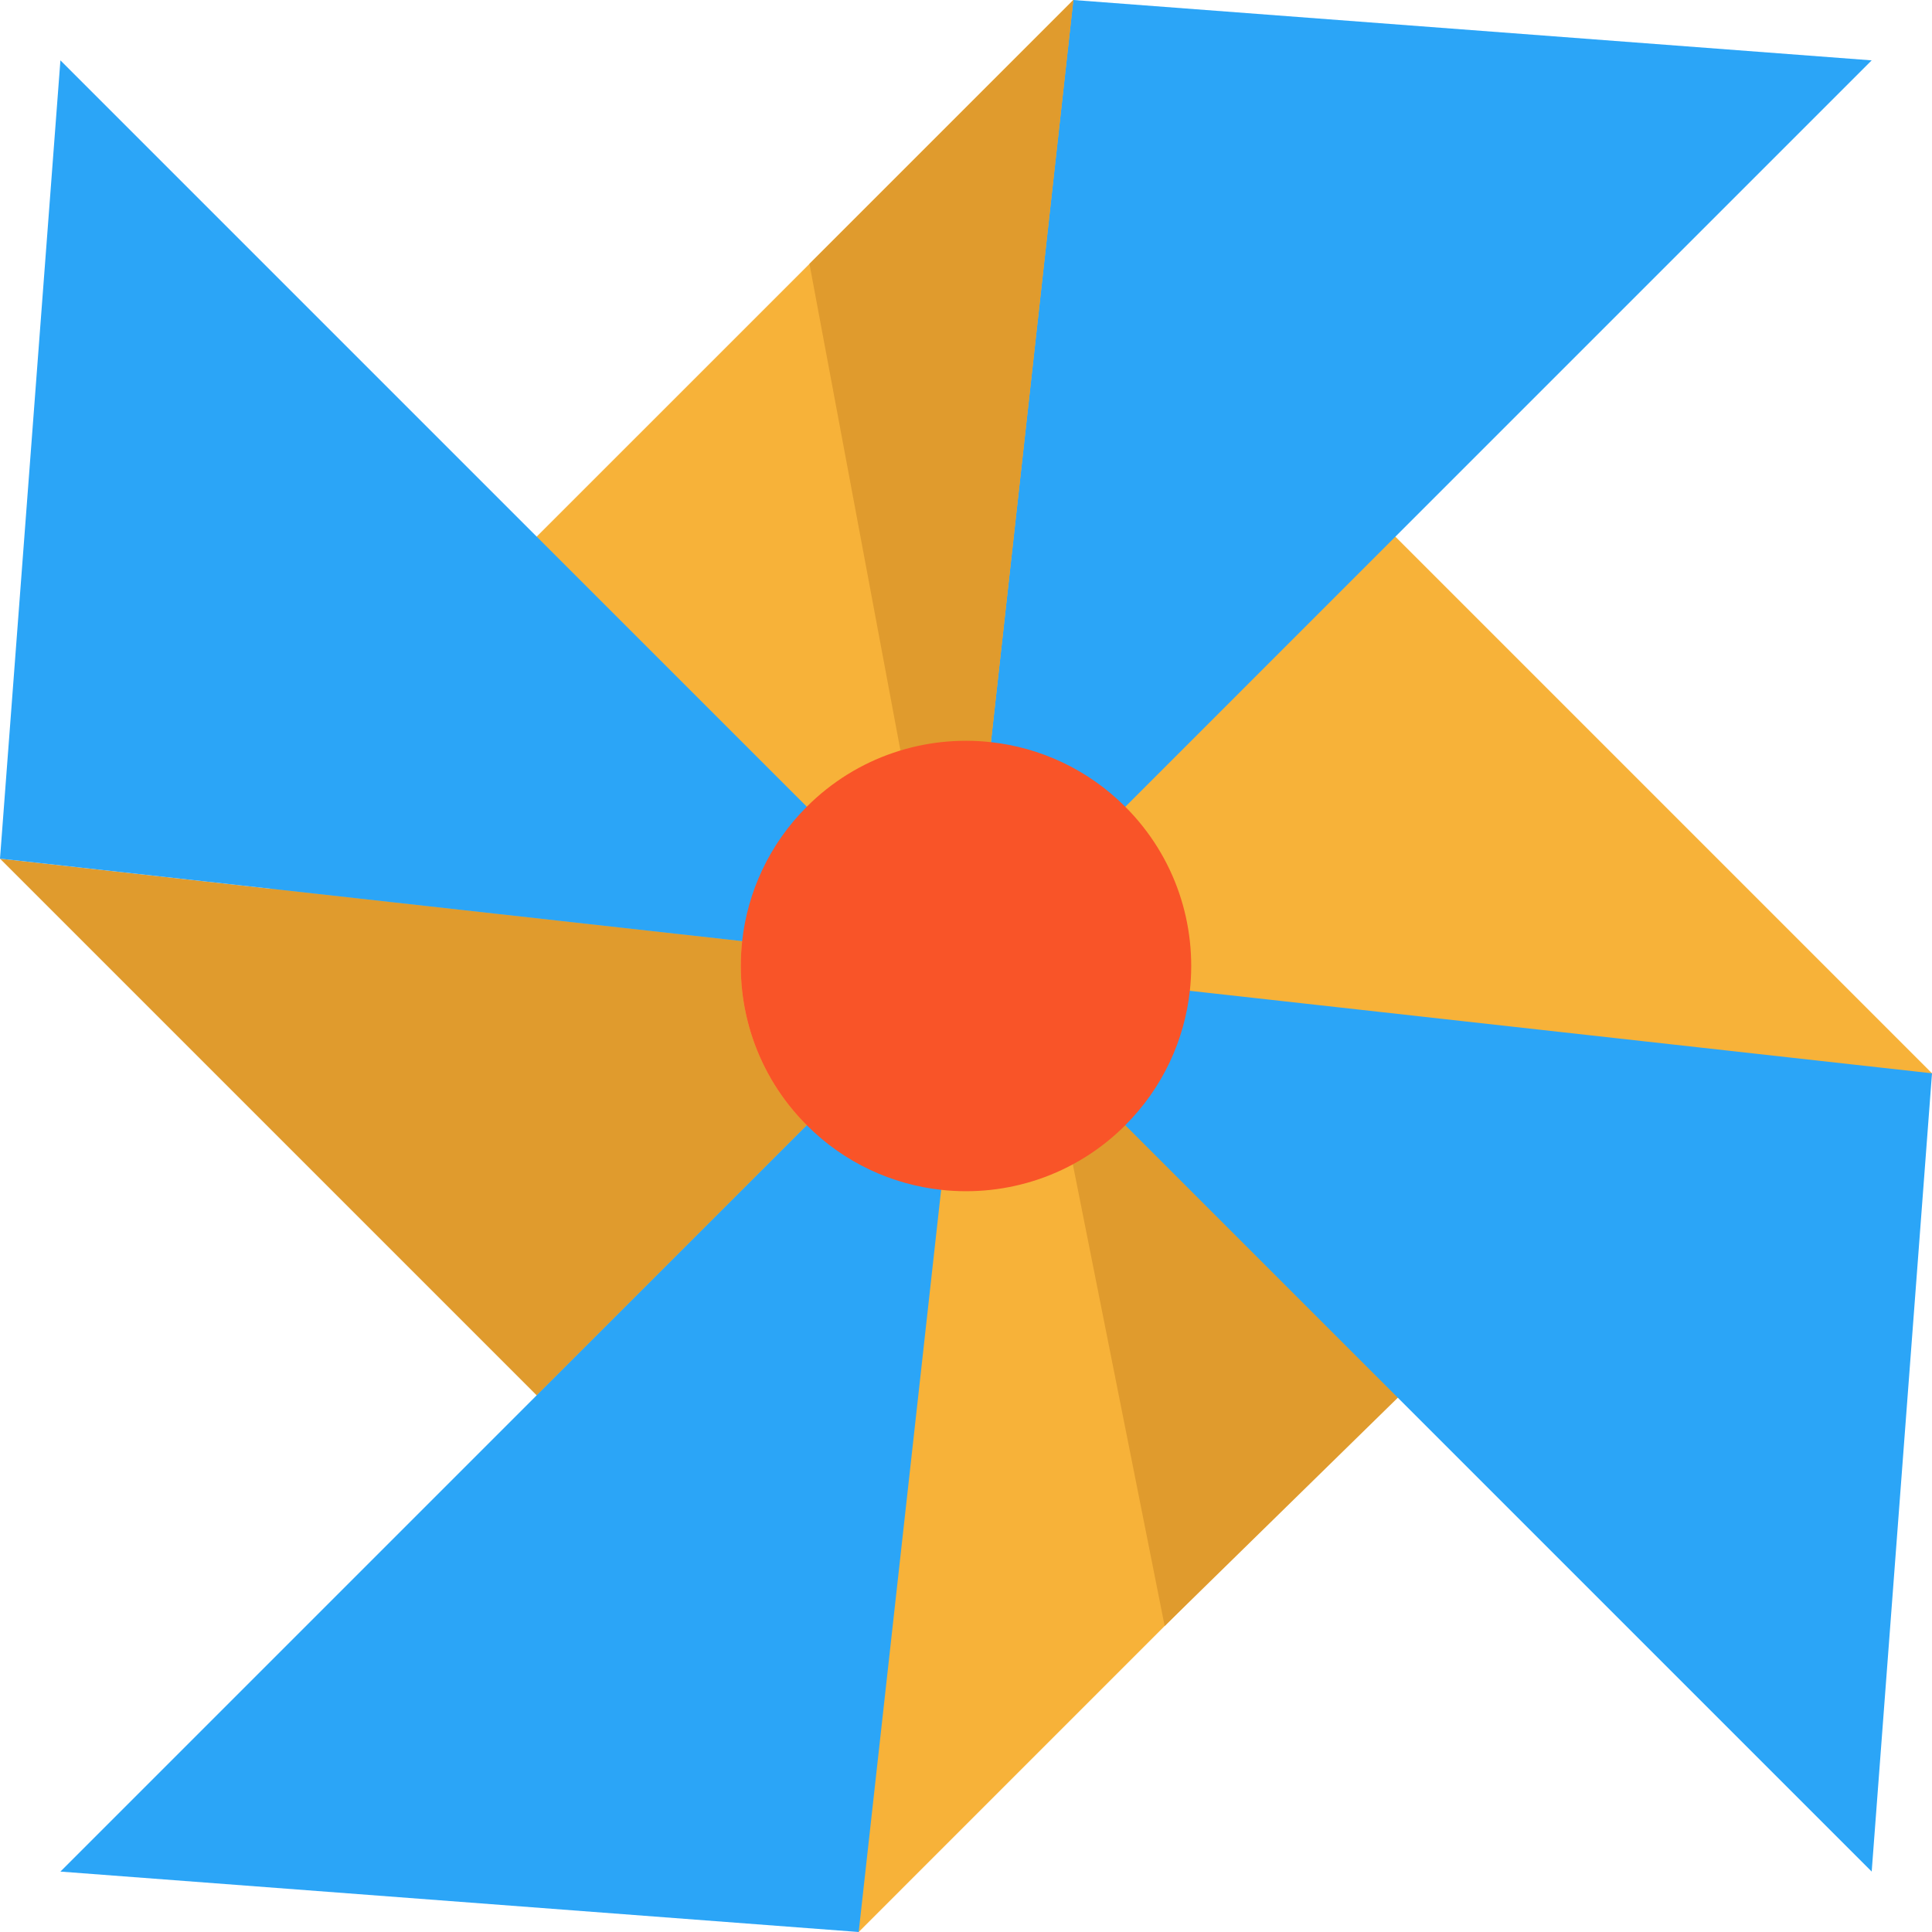 <?xml version="1.0" encoding="iso-8859-1"?>
<!-- Generator: Adobe Illustrator 19.0.0, SVG Export Plug-In . SVG Version: 6.00 Build 0)  -->
<svg version="1.1" id="Layer_1" xmlns="http://www.w3.org/2000/svg" xmlns:xlink="http://www.w3.org/1999/xlink" x="0px" y="0px"
	 viewBox="0 0 512 512" style="enable-background:new 0 0 512 512;" xml:space="preserve">
<polygon style="fill:#F7B239;" points="369.788,142.226 284.452,0 142.226,142.212 51.472,218.432 151.708,302.413 142.226,369.774 
	227.562,512 369.788,369.76 512,284.438 "/>
<path style="fill:#E09B2D;" d="M213.8,298.2l-71.574,71.574L0,227.548l196.678,21.862C194.755,266.789,200.471,284.872,213.8,298.2z
	"/>
<g>
	<path style="fill:#2BA5F7;" d="M496.017,15.997L369.788,142.226L298.214,213.8c-27.307,66.941-54.398,47.978-35.611-17.121
		L284.452,0L496.017,15.997z"/>
	<path style="fill:#2BA5F7;" d="M249.41,315.322L227.562,512L16.011,495.989l126.215-126.215L213.8,298.2h0.014
		C234.334,248.232,256.007,275.322,249.41,315.322z"/>
	<path style="fill:#2BA5F7;" d="M213.813,213.786L213.8,213.8c42.207,30.369,15.117,53.396-17.121,35.611L0,227.548L16.011,15.997
		l126.215,126.215L213.813,213.786z"/>
</g>
<g>
	<polyline style="fill:#E09B2D;" points="281.743,295.64 308.647,430.907 391.46,349.822 309.244,282.976 	"/>
	<polygon style="fill:#E09B2D;" points="262.603,196.678 284.452,0 214.515,69.93 238.627,198.892 249.909,217.76 	"/>
</g>
<path style="fill:#2BA5F7;" d="M512,284.438l-15.983,211.551L369.788,369.76l-71.574-71.56v-0.014
	c-36.789-22.865-42.211-42.192,17.108-35.611L512,284.438z"/>
<path style="fill:#F95428;" d="M262.603,196.678c13.004,1.436,25.641,7.152,35.611,17.121
	c13.329,13.329,19.031,31.385,17.108,48.777c-1.436,13.004-7.125,25.628-17.108,35.611v0.014
	c-13.342,13.342-31.412,19.045-48.804,17.121c-13.004-1.436-25.628-7.138-35.597-17.121H213.8
	c-13.329-13.329-19.045-31.412-17.121-48.79c1.436-13.004,7.152-25.641,17.121-35.611l0.014-0.014
	C227.142,200.457,245.211,194.755,262.603,196.678z"/>
<g>
</g>
<g>
</g>
<g>
</g>
<g>
</g>
<g>
</g>
<g>
</g>
<g>
</g>
<g>
</g>
<g>
</g>
<g>
</g>
<g>
</g>
<g>
</g>
<g>
</g>
<g>
</g>
<g>
</g>
</svg>

